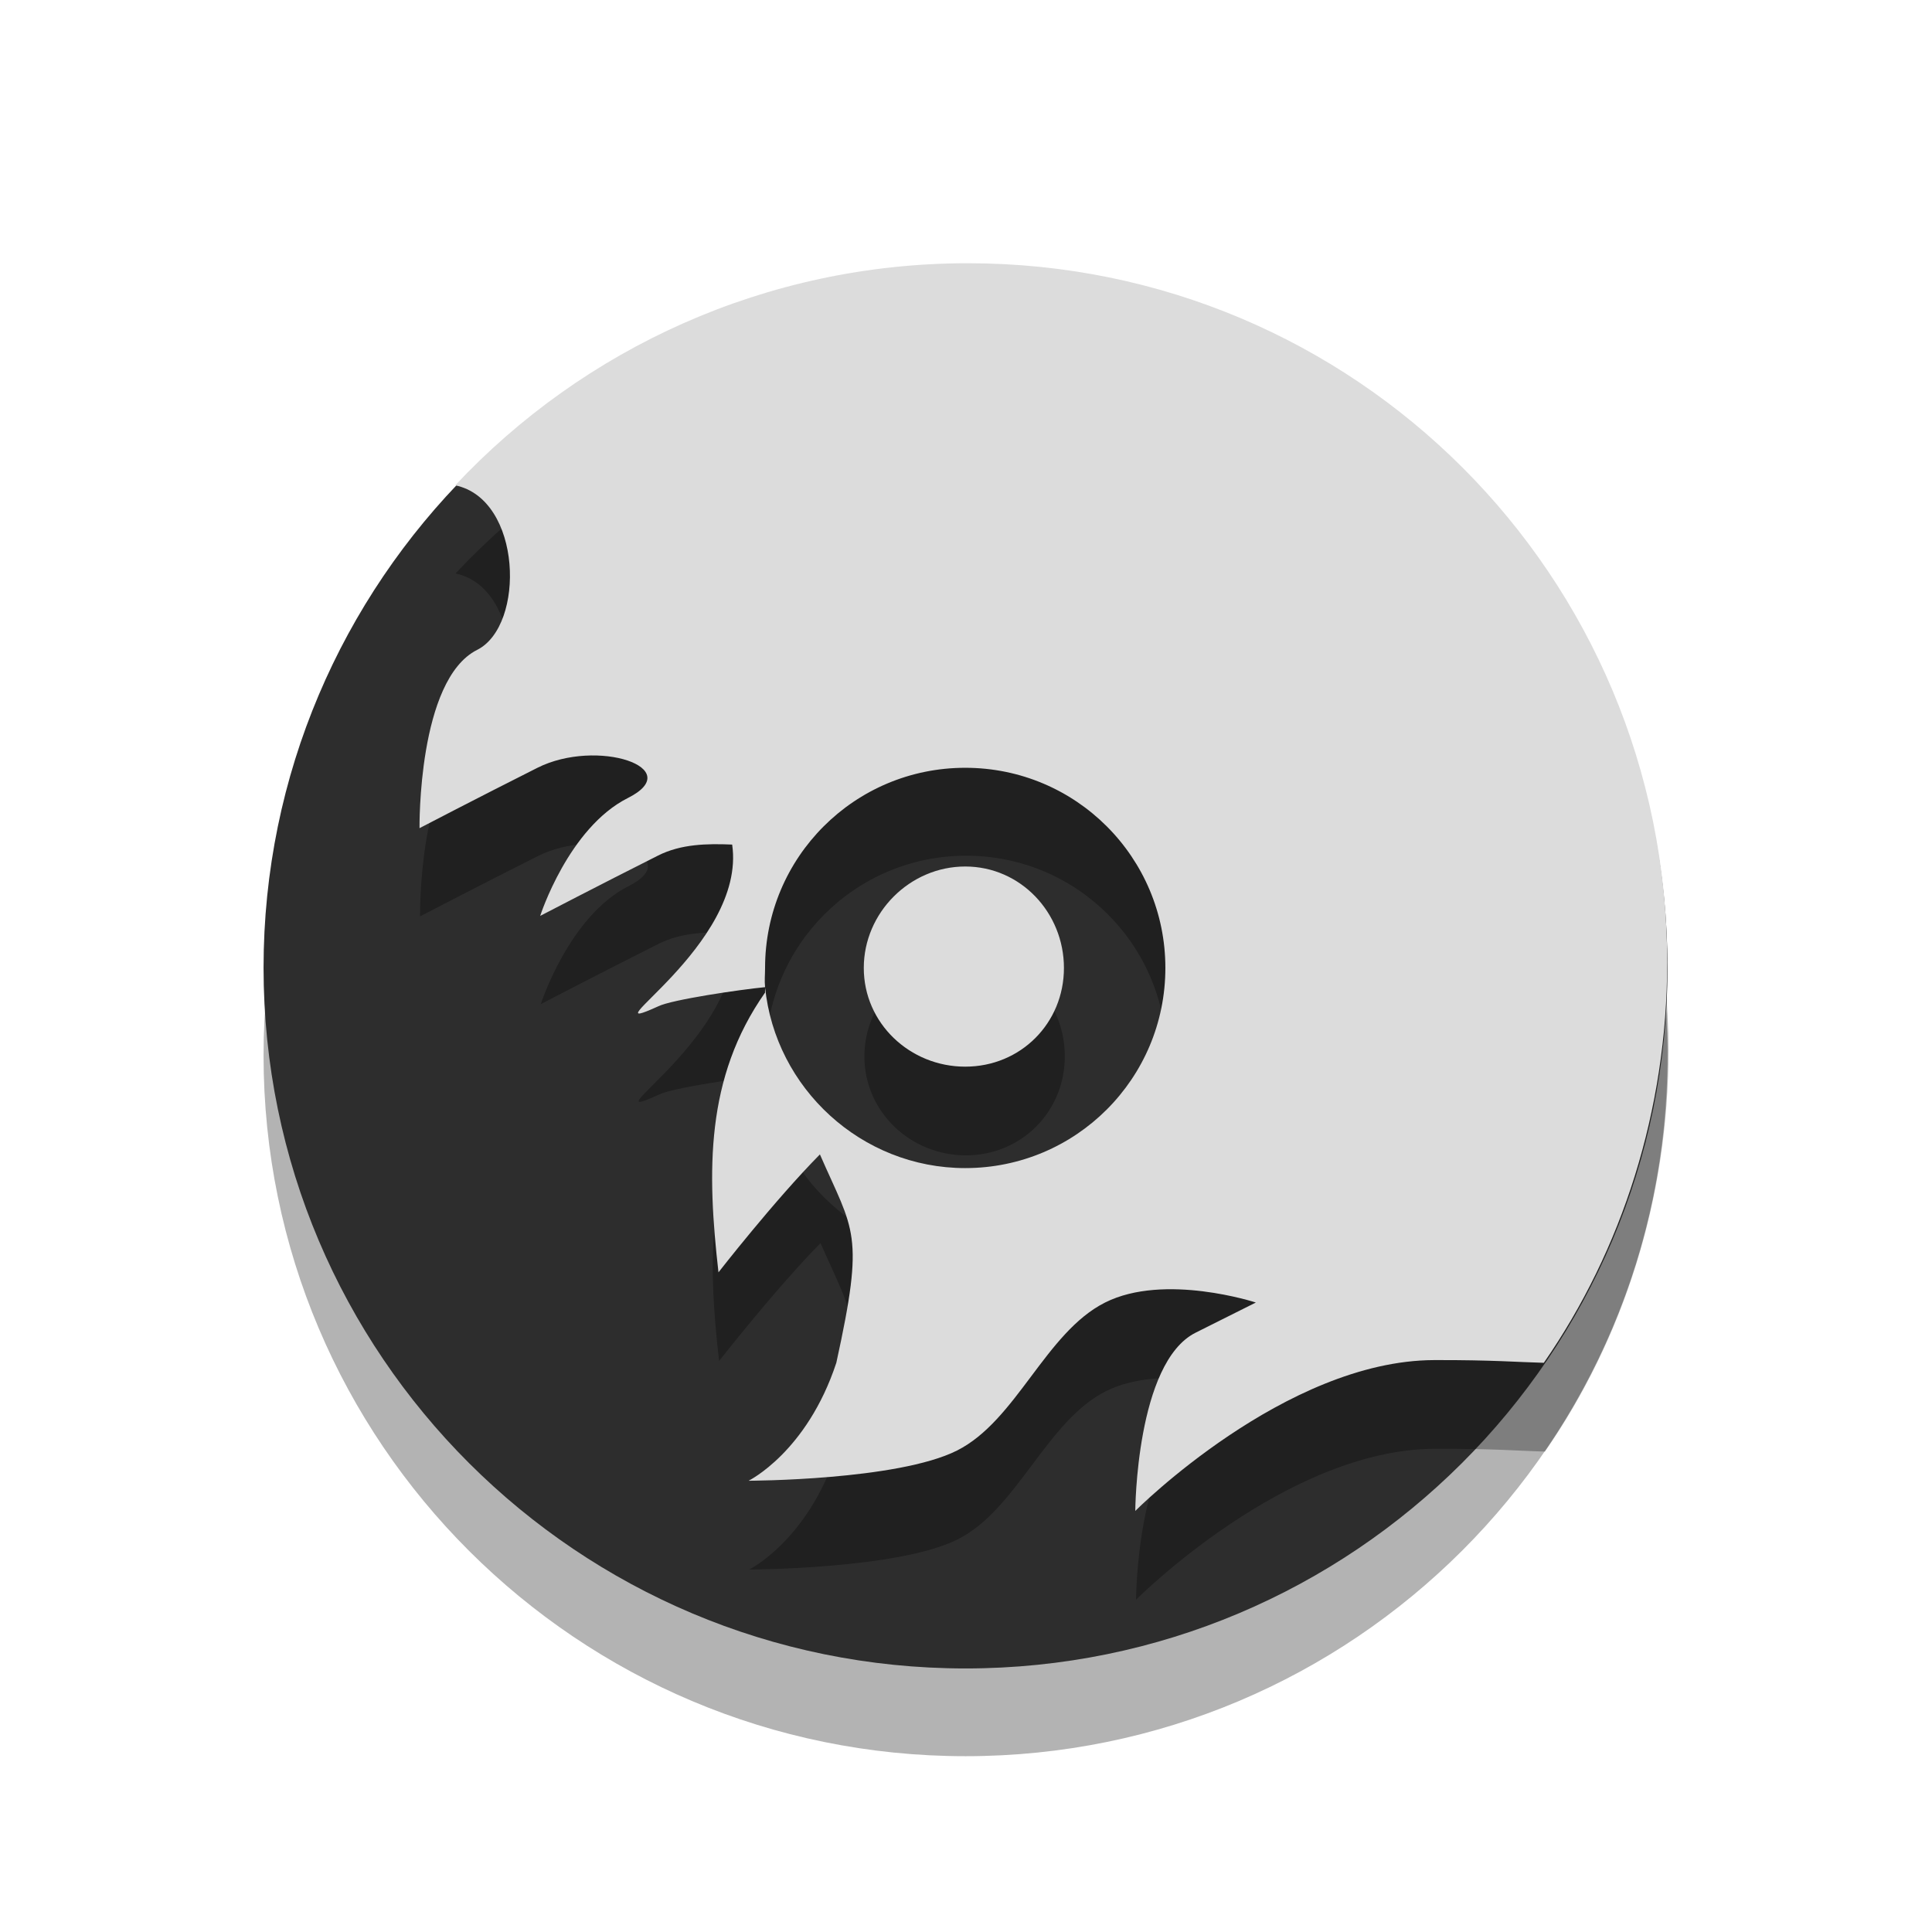 <?xml version="1.0" encoding="UTF-8" standalone="no"?>
<svg
   xmlns:dc="http://purl.org/dc/elements/1.1/"
   xmlns:cc="http://creativecommons.org/ns#"
   xmlns:rdf="http://www.w3.org/1999/02/22-rdf-syntax-ns#"
   xmlns:svg="http://www.w3.org/2000/svg"
   xmlns="http://www.w3.org/2000/svg"
   xmlns:xlink="http://www.w3.org/1999/xlink"
   xmlns:sodipodi="http://sodipodi.sourceforge.net/DTD/sodipodi-0.dtd"
   xmlns:inkscape="http://www.inkscape.org/namespaces/inkscape"
   width="22"
   viewBox="0 0 6.209 6.209"
   height="22"
   id="svg2"
   version="1.1"
   inkscape:version="0.48.4 r9939"
   sodipodi:docname="brasero.svg">
  <sodipodi:namedview
     pagecolor="#ffffff"
     bordercolor="#666666"
     borderopacity="1"
     objecttolerance="10"
     gridtolerance="10"
     guidetolerance="10"
     inkscape:pageopacity="0"
     inkscape:pageshadow="2"
     inkscape:window-width="1366"
     inkscape:window-height="742"
     id="namedview397"
     showgrid="false"
     inkscape:zoom="19.68"
     inkscape:cx="24.40678"
     inkscape:cy="13.837398"
     inkscape:window-x="0"
     inkscape:window-y="26"
     inkscape:window-maximized="1"
     inkscape:current-layer="svg2" />
  <defs
     id="defs4">
    <linearGradient
       gradientTransform="matrix(0,-0.119,0.119,0,0.847,5.362)"
       xlink:href="#linearGradient4153"
       id="linearGradient4178"
       x1="0"
       gradientUnits="userSpaceOnUse"
       x2="38" />
    <linearGradient
       id="linearGradient4153">
      <stop
         offset="0"
         style="stop-color:#2d2d2d"
         id="stop333" />
      <stop
         offset="1"
         style="stop-color:#4b4b4b"
         id="stop335" />
    </linearGradient>
    <linearGradient
       gradientTransform="matrix(0.107,0,0,0.107,0.53,0.525)"
       xlink:href="#linearGradient4126-5"
       id="linearGradient4187"
       y1="24"
       x1="24"
       y2="13"
       gradientUnits="userSpaceOnUse"
       x2="32.651" />
    <linearGradient
       id="linearGradient4126-5">
      <stop
         offset="0"
         style="stop-color:#eaba31"
         id="stop375" />
      <stop
         offset="1"
         style="stop-color:#ff9200"
         id="stop377" />
    </linearGradient>
    <linearGradient
       inkscape:collect="always"
       xlink:href="#linearGradient4126-5"
       id="linearGradient4145"
       gradientUnits="userSpaceOnUse"
       gradientTransform="matrix(0.381,0,0,0.38,1.877,1.86)"
       x1="24"
       y1="24"
       x2="32.651"
       y2="13" />
  </defs>
  <path
     inkscape:connector-curvature="0"
     id="path4152"
     d="m 0.847,3.392 c 0,1.244 1.01,2.252 2.256,2.252 1.246,0 2.256,-1.009 2.256,-2.252 0,-1.244 -1.01,-2.252 -2.256,-2.252 -1.246,0 -2.256,1.009 -2.256,2.252 z"
     style="fill:#000000;fill-opacity:1;opacity:0.3" />
  <path
     style="fill:#2d2d2d;fill-opacity:1"
     d="m 0.847,3.11 c 0,1.244 1.01,2.252 2.256,2.252 1.246,0 2.256,-1.009 2.256,-2.252 0,-1.244 -1.01,-2.252 -2.256,-2.252 -1.246,0 -2.256,1.009 -2.256,2.252 z"
     id="path391"
     inkscape:connector-curvature="0" />
  <path
     id="path4148"
     d="m 3.113,1.129 c -0.65,0 -1.238,0.275 -1.649,0.714 0.215,0.045 0.226,0.451 0.071,0.529 -0.191,0.096 -0.185,0.573 -0.185,0.573 0,0 0.188,-0.098 0.379,-0.194 0.191,-0.096 0.482,7.199e-4 0.291,0.097 -0.191,0.096 -0.282,0.379 -0.282,0.379 0,0 0.188,-0.098 0.379,-0.194 0.074,-0.037 0.158,-0.039 0.238,-0.035 0.047,0.324 -0.482,0.631 -0.238,0.52 0.043,-0.022 0.265,-0.054 0.344,-0.062 -0.002,-0.022 0,-0.04 0,-0.062 0,-0.356 0.288,-0.644 0.644,-0.644 0.356,0 0.644,0.288 0.644,0.644 0,0.356 -0.288,0.644 -0.644,0.644 -0.334,0 -0.611,-0.257 -0.644,-0.582 8.374e-4,0.003 -8.374e-4,0.014 0,0.018 -0.192,0.274 -0.187,0.575 -0.15,0.9 0,0 0.181,-0.232 0.326,-0.379 0.109,0.249 0.145,0.249 0.053,0.67 -0.095,0.287 -0.282,0.379 -0.282,0.379 0,0 0.479,-7.301e-4 0.67,-0.097 0.191,-0.096 0.285,-0.38 0.476,-0.476 0.191,-0.096 0.485,0 0.485,0 l -0.194,0.097 c -0.191,0.096 -0.194,0.573 -0.194,0.573 0,0 0.482,-0.484 0.961,-0.485 0.189,-5.701e-4 0.272,0.007 0.353,0.009 0.252,-0.363 0.397,-0.812 0.397,-1.288 0,-1.244 -1.003,-2.249 -2.249,-2.249 z m -0.009,1.94 c -0.178,0 -0.326,0.149 -0.326,0.326 0,0.178 0.148,0.318 0.326,0.318 0.178,0 0.318,-0.14 0.318,-0.318 0,-0.178 -0.139,-0.326 -0.318,-0.326 z"
     style="fill:#000000;fill-opacity:1;opacity:0.3"
     inkscape:connector-curvature="0" />
  <path
     style="fill:#dcdcdc;fill-opacity:1"
     d="M 11.031 3 C 8.728 3 6.646 3.975 5.188 5.531 C 5.951 5.689 5.989 7.129 5.438 7.406 C 4.759 7.747 4.781 9.438 4.781 9.438 C 4.781 9.438 5.447 9.091 6.125 8.75 C 6.803 8.409 7.835 8.753 7.156 9.094 C 6.478 9.435 6.156 10.438 6.156 10.438 C 6.156 10.438 6.822 10.091 7.5 9.75 C 7.762 9.618 8.058 9.613 8.344 9.625 C 8.512 10.774 6.635 11.861 7.5 11.469 C 7.653 11.392 8.44 11.277 8.719 11.25 C 8.711 11.174 8.719 11.11 8.719 11.031 C 8.719 9.771 9.738 8.75 11 8.75 C 12.262 8.75 13.281 9.771 13.281 11.031 C 13.281 12.291 12.262 13.312 11 13.312 C 9.816 13.312 8.835 12.401 8.719 11.25 C 8.722 11.262 8.716 11.301 8.719 11.312 C 8.037 12.282 8.057 13.348 8.188 14.5 C 8.188 14.5 8.829 13.677 9.344 13.156 C 9.729 14.039 9.859 14.038 9.531 15.531 C 9.195 16.55 8.531 16.875 8.531 16.875 C 8.531 16.875 10.228 16.872 10.906 16.531 C 11.585 16.19 11.915 15.185 12.594 14.844 C 13.272 14.503 14.312 14.844 14.312 14.844 L 13.625 15.188 C 12.947 15.529 12.938 17.219 12.938 17.219 C 12.938 17.219 14.645 15.505 16.344 15.5 C 17.014 15.498 17.309 15.524 17.594 15.531 C 18.486 14.244 19 12.653 19 10.969 C 19 6.562 15.445 3 11.031 3 z M 11 9.875 C 10.369 9.875 9.844 10.401 9.844 11.031 C 9.844 11.661 10.369 12.156 11 12.156 C 11.631 12.156 12.125 11.661 12.125 11.031 C 12.125 10.401 11.631 9.875 11 9.875 z "
     id="path393"
     transform="scale(0.282,0.282)" />
</svg>
